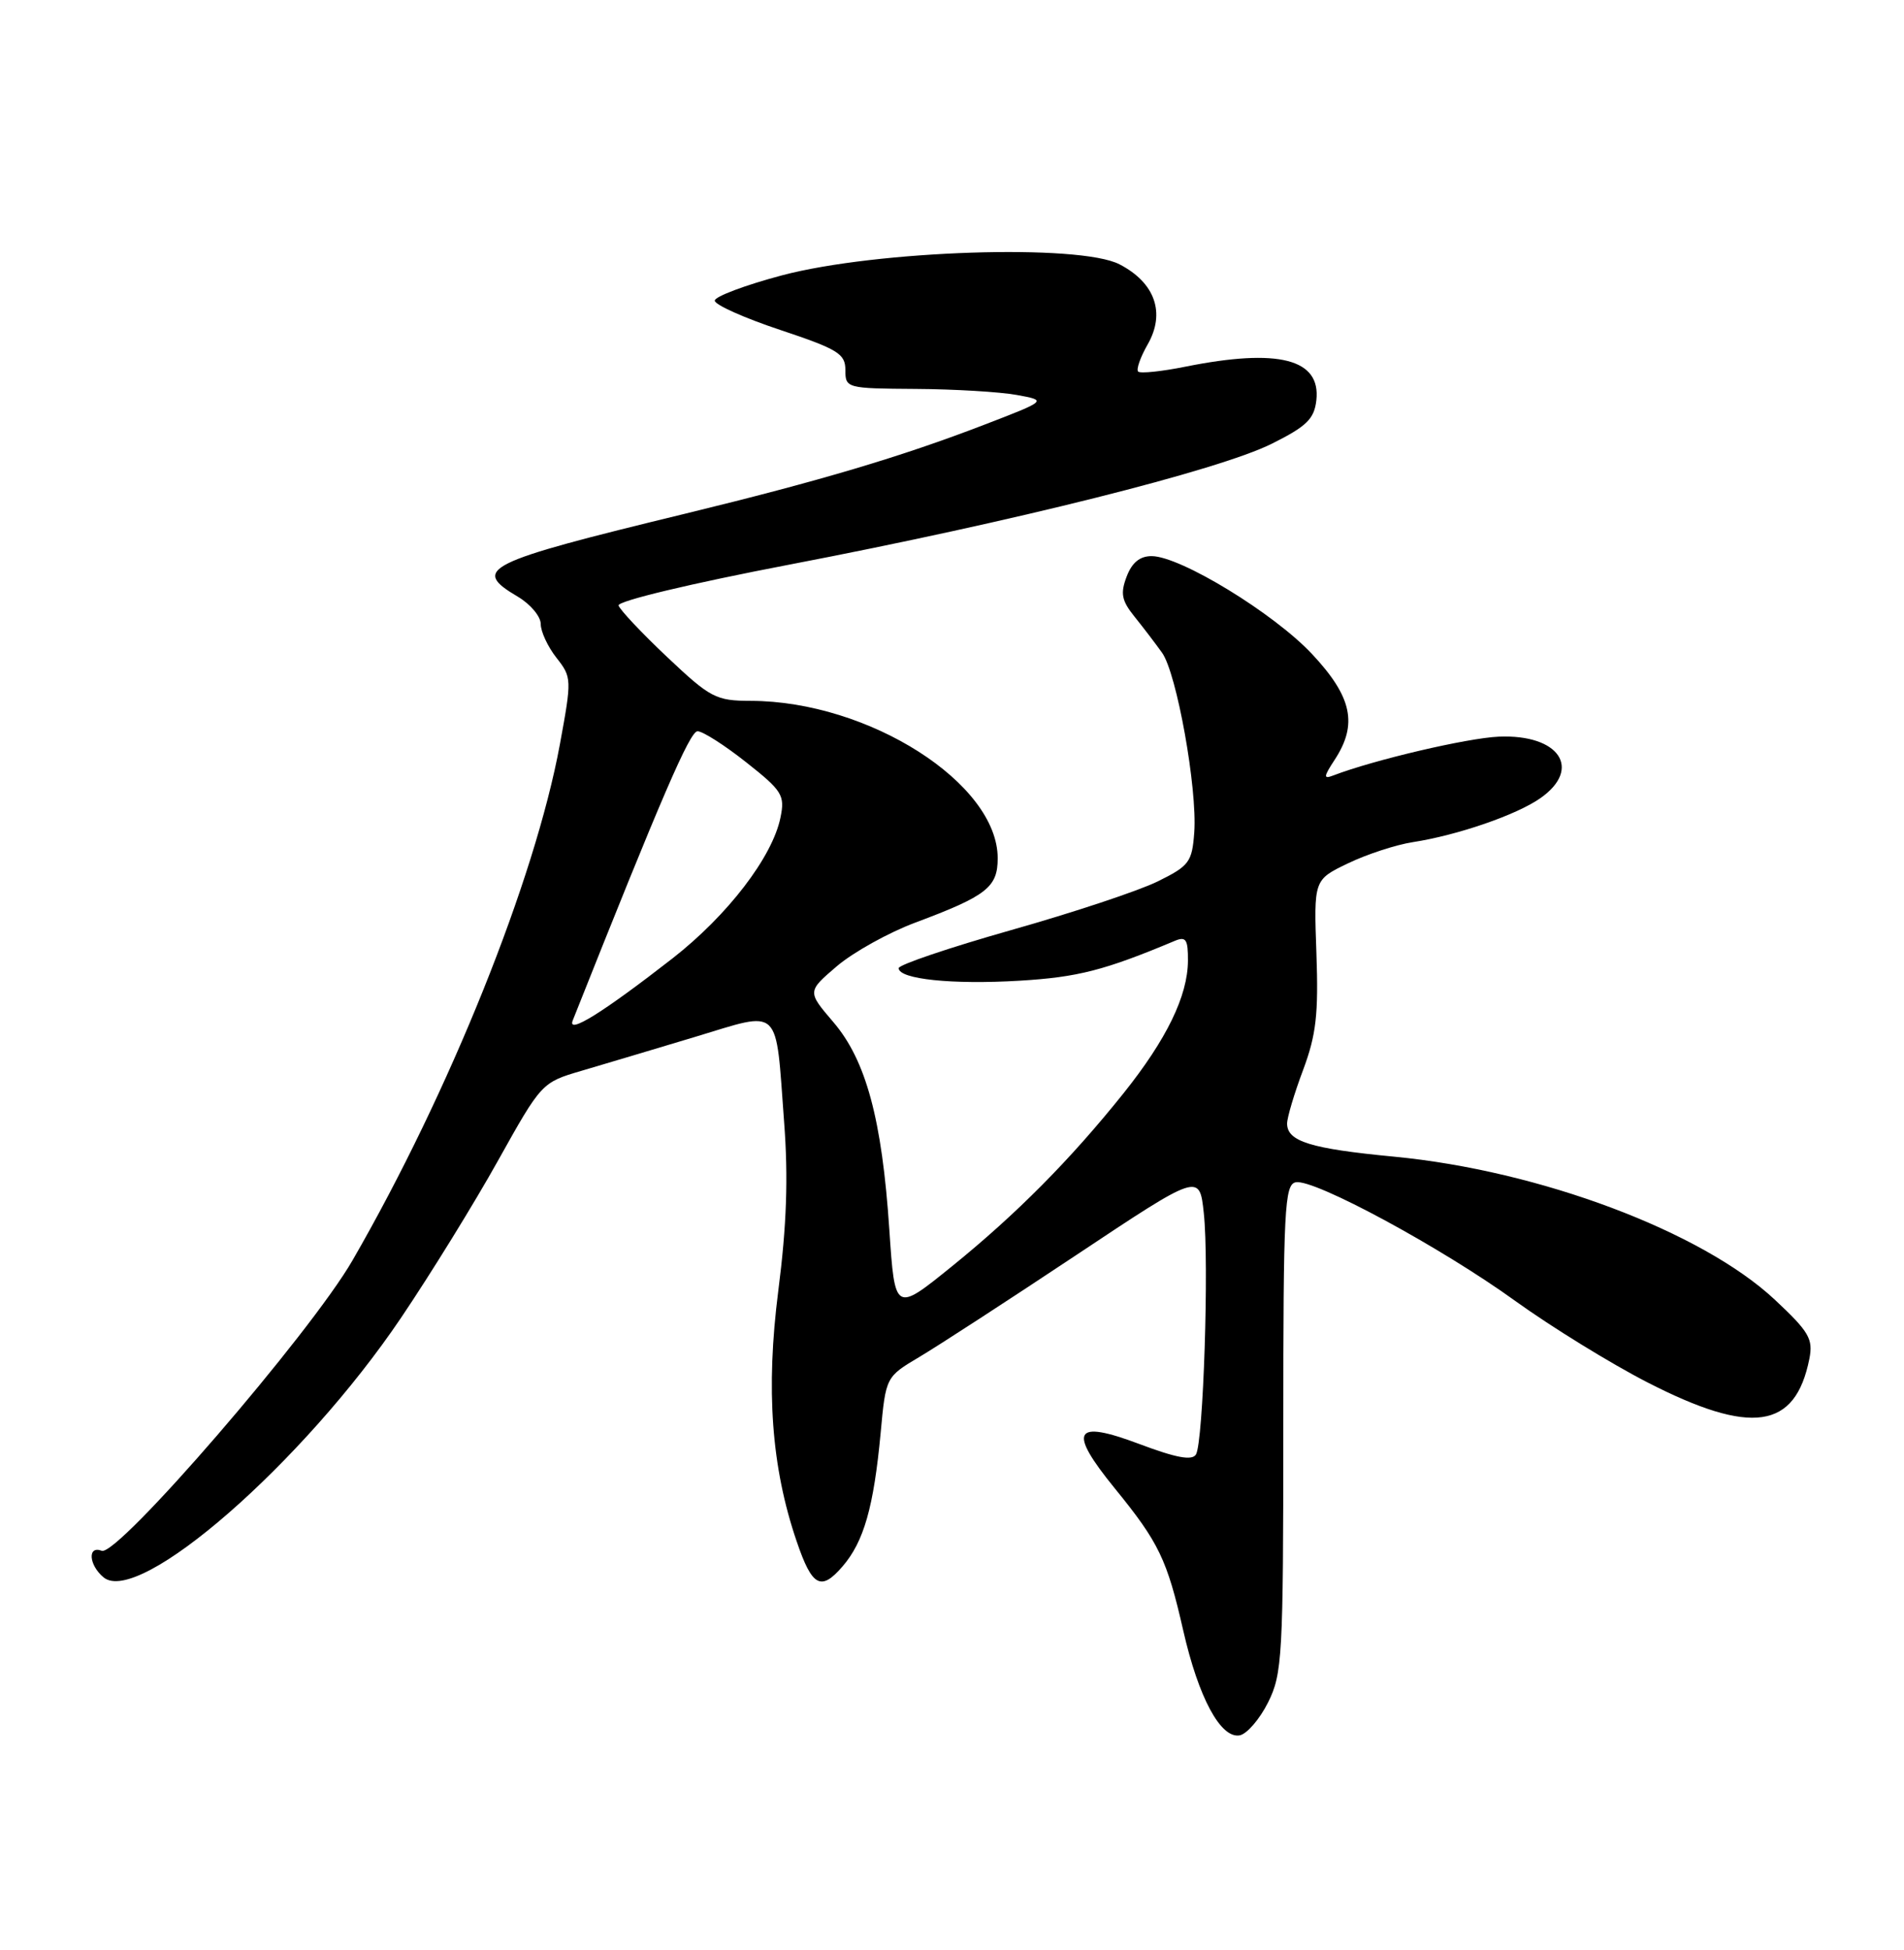 <?xml version="1.0" encoding="UTF-8" standalone="no"?>
<!DOCTYPE svg PUBLIC "-//W3C//DTD SVG 1.1//EN" "http://www.w3.org/Graphics/SVG/1.1/DTD/svg11.dtd" >
<svg xmlns="http://www.w3.org/2000/svg" xmlns:xlink="http://www.w3.org/1999/xlink" version="1.1" viewBox="0 0 250 256">
 <g >
 <path fill="currentColor"
d=" M 166.50 223.50 C 168.37 219.75 168.50 217.50 168.50 187.51 C 168.50 158.66 168.66 155.50 170.14 155.21 C 172.56 154.75 189.23 163.76 199.00 170.82 C 203.68 174.19 211.46 178.99 216.31 181.48 C 229.96 188.48 235.72 187.65 237.57 178.41 C 238.09 175.78 237.56 174.86 233.03 170.62 C 223.46 161.68 202.18 153.68 183.05 151.85 C 172.06 150.80 169.00 149.85 169.00 147.50 C 169.00 146.72 169.94 143.55 171.10 140.47 C 172.82 135.86 173.13 133.15 172.85 125.18 C 172.50 115.50 172.50 115.50 177.00 113.34 C 179.47 112.15 183.30 110.90 185.50 110.56 C 191.38 109.65 199.11 106.99 202.25 104.79 C 207.79 100.91 204.72 96.37 196.79 96.71 C 192.64 96.89 180.36 99.77 175.05 101.81 C 173.75 102.31 173.78 101.98 175.25 99.74 C 178.30 95.08 177.54 91.49 172.28 85.87 C 167.27 80.52 155.02 73.04 151.23 73.01 C 149.67 73.00 148.63 73.85 147.93 75.70 C 147.09 77.91 147.27 78.85 148.96 80.95 C 150.09 82.35 151.72 84.49 152.58 85.69 C 154.51 88.39 157.22 103.51 156.81 109.27 C 156.52 113.18 156.16 113.67 152.00 115.72 C 149.53 116.94 140.86 119.82 132.75 122.11 C 124.64 124.41 118.00 126.66 118.00 127.10 C 118.00 128.55 125.03 129.28 133.86 128.75 C 141.52 128.29 145.03 127.39 154.25 123.52 C 155.72 122.90 156.00 123.33 155.98 126.14 C 155.95 130.76 153.17 136.46 147.52 143.53 C 140.53 152.26 133.48 159.37 125.00 166.24 C 117.50 172.31 117.50 172.31 116.77 161.41 C 115.81 146.96 113.71 139.18 109.40 134.16 C 105.99 130.17 105.99 130.17 109.90 126.83 C 112.06 125.00 116.68 122.43 120.16 121.13 C 129.57 117.61 131.00 116.49 131.00 112.67 C 131.00 102.84 114.07 92.05 98.59 92.01 C 93.99 92.00 93.29 91.63 87.59 86.25 C 84.24 83.09 81.38 80.04 81.22 79.49 C 81.06 78.91 90.77 76.59 103.72 74.11 C 133.13 68.47 160.04 61.73 167.00 58.25 C 171.57 55.97 172.56 55.00 172.84 52.55 C 173.45 47.12 167.86 45.69 155.64 48.14 C 152.51 48.77 149.72 49.06 149.44 48.78 C 149.17 48.50 149.73 46.90 150.69 45.22 C 153.06 41.09 151.66 37.11 146.99 34.70 C 141.73 31.98 115.08 32.86 102.67 36.15 C 97.81 37.44 93.84 38.94 93.85 39.47 C 93.85 40.01 97.71 41.74 102.43 43.31 C 110.04 45.85 111.00 46.44 111.00 48.58 C 111.00 50.96 111.15 51.00 120.25 51.06 C 125.34 51.09 131.30 51.45 133.50 51.85 C 137.50 52.58 137.50 52.58 129.24 55.76 C 118.33 59.96 107.60 63.15 90.00 67.43 C 63.51 73.86 61.83 74.70 68.00 78.34 C 69.65 79.32 71.00 80.93 71.00 81.92 C 71.00 82.92 71.93 84.91 73.06 86.35 C 75.08 88.92 75.09 89.15 73.51 97.74 C 70.24 115.48 59.03 143.38 46.30 165.44 C 40.78 175.03 15.43 204.38 13.36 203.59 C 11.47 202.86 11.65 205.46 13.60 207.08 C 18.20 210.90 39.81 192.05 52.66 173.00 C 56.56 167.22 62.31 157.91 65.43 152.30 C 71.08 142.18 71.16 142.10 76.31 140.59 C 79.17 139.75 85.87 137.75 91.22 136.14 C 102.71 132.68 101.80 131.81 102.96 147.36 C 103.51 154.60 103.29 160.92 102.19 169.47 C 100.54 182.41 101.28 192.61 104.60 202.34 C 106.63 208.31 107.79 208.94 110.63 205.64 C 113.43 202.39 114.72 197.85 115.63 188.13 C 116.31 180.76 116.31 180.76 120.74 178.13 C 123.18 176.68 132.45 170.66 141.34 164.75 C 157.50 154.00 157.50 154.00 158.06 159.25 C 158.77 165.78 158.00 189.39 157.03 190.95 C 156.52 191.78 154.43 191.39 149.62 189.58 C 140.96 186.32 140.16 187.77 146.41 195.44 C 152.17 202.51 153.24 204.74 155.36 214.05 C 157.37 222.88 160.28 228.28 162.78 227.82 C 163.72 227.64 165.40 225.70 166.50 223.50 Z  M 75.20 133.97 C 86.87 104.61 90.58 96.00 91.59 96.00 C 92.27 96.00 95.14 97.83 97.97 100.07 C 102.72 103.82 103.08 104.40 102.48 107.32 C 101.43 112.50 95.54 120.17 88.29 125.83 C 79.17 132.93 74.45 135.87 75.20 133.97 Z "/>
</g>
</svg>